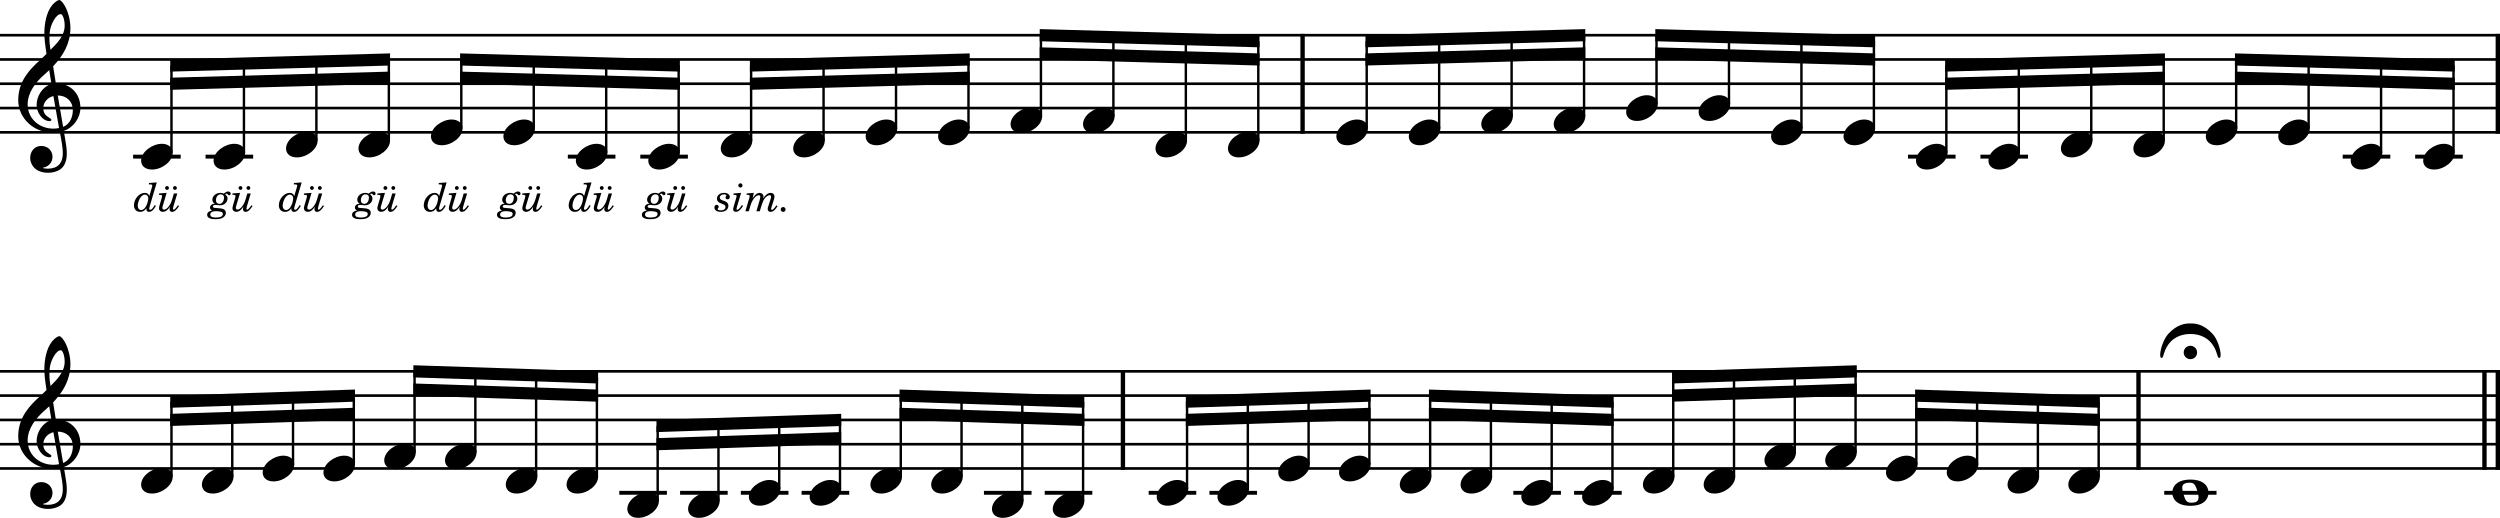 <?xml version="1.0" encoding="UTF-8"?><svg id="Ebene_2" xmlns="http://www.w3.org/2000/svg" viewBox="0 0 2552.4 528.7"><g id="Ebene_1-2"><line y1="35.91" x2="2552.4" y2="35.91" fill="none" stroke="#000" stroke-linejoin="bevel" stroke-width="2.73"/><line y1="60.71" x2="2552.4" y2="60.71" fill="none" stroke="#000" stroke-linejoin="bevel" stroke-width="2.73"/><line y1="85.51" x2="2552.4" y2="85.51" fill="none" stroke="#000" stroke-linejoin="bevel" stroke-width="2.73"/><line y1="110.31" x2="2552.4" y2="110.31" fill="none" stroke="#000" stroke-linejoin="bevel" stroke-width="2.73"/><line y1="135.11" x2="2552.4" y2="135.11" fill="none" stroke="#000" stroke-linejoin="bevel" stroke-width="2.73"/><line y1="379.11" x2="2552.4" y2="379.11" fill="none" stroke="#000" stroke-linejoin="bevel" stroke-width="2.73"/><line y1="403.91" x2="2552.4" y2="403.91" fill="none" stroke="#000" stroke-linejoin="bevel" stroke-width="2.73"/><line y1="428.71" x2="2552.4" y2="428.71" fill="none" stroke="#000" stroke-linejoin="bevel" stroke-width="2.73"/><line y1="453.51" x2="2552.4" y2="453.51" fill="none" stroke="#000" stroke-linejoin="bevel" stroke-width="2.73"/><line y1="478.31" x2="2552.4" y2="478.31" fill="none" stroke="#000" stroke-linejoin="bevel" stroke-width="2.73"/><line x1="2536.53" y1="377.75" x2="2536.53" y2="479.67" fill="none" stroke="#000" stroke-linejoin="bevel" stroke-width="4.46"/><line x1="2550.17" y1="377.75" x2="2550.17" y2="479.67" fill="none" stroke="#000" stroke-linejoin="bevel" stroke-width="4.46"/><line x1="2550.17" y1="34.55" x2="2550.17" y2="136.47" fill="none" stroke="#000" stroke-linejoin="bevel" stroke-width="4.46"/><line x1="1329.89" y1="34.55" x2="1329.89" y2="136.47" fill="none" stroke="#000" stroke-linejoin="bevel" stroke-width="4.46"/><line x1="2183.32" y1="377.75" x2="2183.32" y2="479.67" fill="none" stroke="#000" stroke-linejoin="bevel" stroke-width="4.46"/><line x1="1146.46" y1="377.75" x2="1146.46" y2="479.67" fill="none" stroke="#000" stroke-linejoin="bevel" stroke-width="4.46"/><line x1="653.71" y1="159.91" x2="702.31" y2="159.91" fill="none" stroke="#000" stroke-linejoin="bevel" stroke-width="3.97"/><line x1="694.33" y1="503.11" x2="742.93" y2="503.11" fill="none" stroke="#000" stroke-linejoin="bevel" stroke-width="3.97"/><line x1="632.28" y1="503.11" x2="680.88" y2="503.11" fill="none" stroke="#000" stroke-linejoin="bevel" stroke-width="3.97"/><line x1="1172.75" y1="503.11" x2="1221.35" y2="503.11" fill="none" stroke="#000" stroke-linejoin="bevel" stroke-width="3.97"/><line x1="1234.8" y1="503.11" x2="1283.4" y2="503.11" fill="none" stroke="#000" stroke-linejoin="bevel" stroke-width="3.97"/><line x1="2209.61" y1="503.11" x2="2262.98" y2="503.11" fill="none" stroke="#000" stroke-linejoin="bevel" stroke-width="3.97"/><line x1="1545.04" y1="503.11" x2="1593.64" y2="503.11" fill="none" stroke="#000" stroke-linejoin="bevel" stroke-width="3.97"/><line x1="1607.09" y1="503.11" x2="1655.69" y2="503.11" fill="none" stroke="#000" stroke-linejoin="bevel" stroke-width="3.97"/><line x1="2465.78" y1="159.91" x2="2514.38" y2="159.91" fill="none" stroke="#000" stroke-linejoin="bevel" stroke-width="3.97"/><line x1="2021.94" y1="159.91" x2="2070.54" y2="159.91" fill="none" stroke="#000" stroke-linejoin="bevel" stroke-width="3.97"/><line x1="579.74" y1="159.91" x2="628.34" y2="159.91" fill="none" stroke="#000" stroke-linejoin="bevel" stroke-width="3.97"/><line x1="209.87" y1="159.91" x2="258.47" y2="159.91" fill="none" stroke="#000" stroke-linejoin="bevel" stroke-width="3.97"/><line x1="2391.8" y1="159.91" x2="2440.4" y2="159.91" fill="none" stroke="#000" stroke-linejoin="bevel" stroke-width="3.97"/><line x1="756.38" y1="503.11" x2="804.98" y2="503.11" fill="none" stroke="#000" stroke-linejoin="bevel" stroke-width="3.97"/><line x1="818.42" y1="503.11" x2="867.02" y2="503.11" fill="none" stroke="#000" stroke-linejoin="bevel" stroke-width="3.97"/><line x1="135.9" y1="159.91" x2="184.5" y2="159.91" fill="none" stroke="#000" stroke-linejoin="bevel" stroke-width="3.97"/><line x1="1004.57" y1="503.11" x2="1053.17" y2="503.11" fill="none" stroke="#000" stroke-linejoin="bevel" stroke-width="3.97"/><line x1="1066.62" y1="503.11" x2="1115.22" y2="503.11" fill="none" stroke="#000" stroke-linejoin="bevel" stroke-width="3.97"/><line x1="1947.96" y1="159.91" x2="1996.56" y2="159.91" fill="none" stroke="#000" stroke-linejoin="bevel" stroke-width="3.97"/><line x1="1136.73" y1="118.74" x2="1136.73" y2="37.99" fill="none" stroke="#000" stroke-linejoin="bevel" stroke-width="2.48"/><line x1="1210.7" y1="143.54" x2="1210.7" y2="40.03" fill="none" stroke="#000" stroke-linejoin="bevel" stroke-width="2.48"/><line x1="1284.67" y1="143.54" x2="1284.67" y2="42.08" fill="none" stroke="#000" stroke-linejoin="bevel" stroke-width="2.48"/><line x1="1395.35" y1="131.14" x2="1395.35" y2="42.08" fill="none" stroke="#000" stroke-linejoin="bevel" stroke-width="2.48"/><line x1="1469.32" y1="131.14" x2="1469.32" y2="40.03" fill="none" stroke="#000" stroke-linejoin="bevel" stroke-width="2.48"/><line x1="1543.3" y1="118.74" x2="1543.3" y2="37.99" fill="none" stroke="#000" stroke-linejoin="bevel" stroke-width="2.48"/><line x1="1617.27" y1="118.74" x2="1617.27" y2="35.95" fill="none" stroke="#000" stroke-linejoin="bevel" stroke-width="2.48"/><line x1="1691.24" y1="106.34" x2="1691.24" y2="35.95" fill="none" stroke="#000" stroke-linejoin="bevel" stroke-width="2.48"/><line x1="1765.22" y1="106.34" x2="1765.22" y2="37.99" fill="none" stroke="#000" stroke-linejoin="bevel" stroke-width="2.48"/><line x1="1839.19" y1="131.14" x2="1839.19" y2="40.03" fill="none" stroke="#000" stroke-linejoin="bevel" stroke-width="2.48"/><line x1="1913.17" y1="131.14" x2="1913.17" y2="42.08" fill="none" stroke="#000" stroke-linejoin="bevel" stroke-width="2.48"/><line x1="1987.14" y1="155.94" x2="1987.14" y2="66.87" fill="none" stroke="#000" stroke-linejoin="bevel" stroke-width="2.48"/><line x1="2061.11" y1="155.94" x2="2061.11" y2="64.83" fill="none" stroke="#000" stroke-linejoin="bevel" stroke-width="2.48"/><line x1="2135.09" y1="143.54" x2="2135.09" y2="62.79" fill="none" stroke="#000" stroke-linejoin="bevel" stroke-width="2.48"/><line x1="2209.06" y1="143.54" x2="2209.06" y2="60.74" fill="none" stroke="#000" stroke-linejoin="bevel" stroke-width="2.48"/><line x1="2283.03" y1="131.14" x2="2283.03" y2="60.74" fill="none" stroke="#000" stroke-linejoin="bevel" stroke-width="2.48"/><line x1="2357.01" y1="131.14" x2="2357.01" y2="62.79" fill="none" stroke="#000" stroke-linejoin="bevel" stroke-width="2.48"/><line x1="2430.98" y1="155.94" x2="2430.98" y2="64.83" fill="none" stroke="#000" stroke-linejoin="bevel" stroke-width="2.48"/><line x1="2504.95" y1="155.94" x2="2504.95" y2="66.87" fill="none" stroke="#000" stroke-linejoin="bevel" stroke-width="2.48"/><line x1="175.07" y1="486.74" x2="175.07" y2="410.07" fill="none" stroke="#000" stroke-linejoin="bevel" stroke-width="2.48"/><line x1="237.12" y1="486.74" x2="237.12" y2="408.03" fill="none" stroke="#000" stroke-linejoin="bevel" stroke-width="2.48"/><line x1="299.17" y1="474.34" x2="299.17" y2="405.99" fill="none" stroke="#000" stroke-linejoin="bevel" stroke-width="2.48"/><line x1="361.22" y1="474.34" x2="361.22" y2="403.95" fill="none" stroke="#000" stroke-linejoin="bevel" stroke-width="2.48"/><line x1="423.26" y1="461.94" x2="423.26" y2="379.15" fill="none" stroke="#000" stroke-linejoin="bevel" stroke-width="2.48"/><line x1="485.31" y1="461.94" x2="485.31" y2="381.19" fill="none" stroke="#000" stroke-linejoin="bevel" stroke-width="2.48"/><line x1="547.36" y1="486.74" x2="547.36" y2="383.23" fill="none" stroke="#000" stroke-linejoin="bevel" stroke-width="2.48"/><line x1="609.41" y1="486.74" x2="609.41" y2="385.27" fill="none" stroke="#000" stroke-linejoin="bevel" stroke-width="2.48"/><line x1="671.46" y1="511.54" x2="671.46" y2="434.87" fill="none" stroke="#000" stroke-linejoin="bevel" stroke-width="2.48"/><line x1="733.51" y1="511.54" x2="733.51" y2="432.83" fill="none" stroke="#000" stroke-linejoin="bevel" stroke-width="2.48"/><line x1="795.55" y1="499.14" x2="795.55" y2="430.79" fill="none" stroke="#000" stroke-linejoin="bevel" stroke-width="2.48"/><line x1="857.6" y1="499.14" x2="857.6" y2="428.75" fill="none" stroke="#000" stroke-linejoin="bevel" stroke-width="2.48"/><line x1="919.65" y1="486.74" x2="919.65" y2="403.95" fill="none" stroke="#000" stroke-linejoin="bevel" stroke-width="2.48"/><line x1="981.7" y1="486.74" x2="981.7" y2="405.99" fill="none" stroke="#000" stroke-linejoin="bevel" stroke-width="2.48"/><line x1="1043.74" y1="511.54" x2="1043.74" y2="408.03" fill="none" stroke="#000" stroke-linejoin="bevel" stroke-width="2.48"/><line x1="1105.79" y1="511.54" x2="1105.79" y2="410.07" fill="none" stroke="#000" stroke-linejoin="bevel" stroke-width="2.48"/><line x1="1211.93" y1="499.14" x2="1211.93" y2="410.07" fill="none" stroke="#000" stroke-linejoin="bevel" stroke-width="2.48"/><line x1="175.07" y1="155.94" x2="175.07" y2="66.87" fill="none" stroke="#000" stroke-linejoin="bevel" stroke-width="2.48"/><line x1="1273.98" y1="499.14" x2="1273.98" y2="408.03" fill="none" stroke="#000" stroke-linejoin="bevel" stroke-width="2.48"/><line x1="1336.02" y1="474.34" x2="1336.02" y2="405.99" fill="none" stroke="#000" stroke-linejoin="bevel" stroke-width="2.48"/><line x1="1398.07" y1="474.34" x2="1398.07" y2="403.95" fill="none" stroke="#000" stroke-linejoin="bevel" stroke-width="2.48"/><line x1="1460.12" y1="486.74" x2="1460.12" y2="403.95" fill="none" stroke="#000" stroke-linejoin="bevel" stroke-width="2.48"/><line x1="1522.17" y1="486.74" x2="1522.17" y2="405.99" fill="none" stroke="#000" stroke-linejoin="bevel" stroke-width="2.48"/><line x1="1584.22" y1="499.14" x2="1584.22" y2="408.03" fill="none" stroke="#000" stroke-linejoin="bevel" stroke-width="2.48"/><line x1="249.05" y1="155.94" x2="249.05" y2="64.83" fill="none" stroke="#000" stroke-linejoin="bevel" stroke-width="2.48"/><line x1="1646.26" y1="499.14" x2="1646.26" y2="410.07" fill="none" stroke="#000" stroke-linejoin="bevel" stroke-width="2.48"/><line x1="1708.31" y1="486.74" x2="1708.31" y2="385.27" fill="none" stroke="#000" stroke-linejoin="bevel" stroke-width="2.48"/><line x1="1770.36" y1="486.74" x2="1770.36" y2="383.23" fill="none" stroke="#000" stroke-linejoin="bevel" stroke-width="2.48"/><line x1="1832.41" y1="461.94" x2="1832.41" y2="381.19" fill="none" stroke="#000" stroke-linejoin="bevel" stroke-width="2.48"/><line x1="1894.46" y1="461.94" x2="1894.46" y2="379.15" fill="none" stroke="#000" stroke-linejoin="bevel" stroke-width="2.48"/><line x1="1956.5" y1="474.34" x2="1956.5" y2="403.95" fill="none" stroke="#000" stroke-linejoin="bevel" stroke-width="2.48"/><line x1="323.02" y1="143.54" x2="323.02" y2="62.79" fill="none" stroke="#000" stroke-linejoin="bevel" stroke-width="2.48"/><line x1="2018.55" y1="474.34" x2="2018.55" y2="405.99" fill="none" stroke="#000" stroke-linejoin="bevel" stroke-width="2.48"/><line x1="2080.6" y1="486.74" x2="2080.6" y2="408.03" fill="none" stroke="#000" stroke-linejoin="bevel" stroke-width="2.48"/><line x1="396.99" y1="143.54" x2="396.99" y2="60.74" fill="none" stroke="#000" stroke-linejoin="bevel" stroke-width="2.48"/><line x1="2142.65" y1="486.74" x2="2142.65" y2="410.07" fill="none" stroke="#000" stroke-linejoin="bevel" stroke-width="2.48"/><line x1="470.97" y1="131.14" x2="470.97" y2="60.74" fill="none" stroke="#000" stroke-linejoin="bevel" stroke-width="2.48"/><line x1="544.94" y1="131.14" x2="544.94" y2="62.79" fill="none" stroke="#000" stroke-linejoin="bevel" stroke-width="2.48"/><line x1="618.91" y1="155.94" x2="618.91" y2="64.83" fill="none" stroke="#000" stroke-linejoin="bevel" stroke-width="2.48"/><line x1="692.89" y1="155.94" x2="692.89" y2="66.87" fill="none" stroke="#000" stroke-linejoin="bevel" stroke-width="2.48"/><line x1="766.86" y1="143.54" x2="766.86" y2="66.87" fill="none" stroke="#000" stroke-linejoin="bevel" stroke-width="2.48"/><line x1="840.83" y1="143.54" x2="840.83" y2="64.83" fill="none" stroke="#000" stroke-linejoin="bevel" stroke-width="2.48"/><line x1="914.81" y1="131.14" x2="914.81" y2="62.79" fill="none" stroke="#000" stroke-linejoin="bevel" stroke-width="2.48"/><line x1="988.78" y1="131.14" x2="988.78" y2="60.74" fill="none" stroke="#000" stroke-linejoin="bevel" stroke-width="2.48"/><line x1="1062.75" y1="118.74" x2="1062.75" y2="35.95" fill="none" stroke="#000" stroke-linejoin="bevel" stroke-width="2.48"/><path d="M1586.28,126.88c0,4.26,3.07,9.02,11.11,9.02,10.31,0,21.13-8.43,21.13-17.16,0-5.86-4.96-9.13-11.11-9.13-9.63,0-21.13,8.14-21.13,17.27"/><path d="M144.08,164.08c0,4.26,3.07,9.02,11.11,9.02,10.31,0,21.13-8.43,21.13-17.16,0-5.86-4.96-9.13-11.11-9.13-9.63,0-21.13,8.14-21.13,17.27"/><path d="M218.05,164.08c0,4.26,3.07,9.02,11.11,9.02,10.31,0,21.13-8.43,21.13-17.16,0-5.86-4.96-9.13-11.11-9.13-9.63,0-21.13,8.14-21.13,17.27"/><path d="M292.03,151.68c0,4.26,3.07,9.02,11.11,9.02,10.31,0,21.13-8.43,21.13-17.16,0-5.86-4.96-9.13-11.11-9.13-9.63,0-21.13,8.14-21.13,17.27"/><path d="M366,151.68c0,4.26,3.07,9.02,11.11,9.02,10.31,0,21.13-8.43,21.13-17.16,0-5.86-4.96-9.13-11.11-9.13-9.63,0-21.13,8.14-21.13,17.27"/><path d="M439.97,139.28c0,4.26,3.07,9.02,11.11,9.02,10.31,0,21.13-8.43,21.13-17.16,0-5.86-4.96-9.13-11.11-9.13-9.63,0-21.13,8.14-21.13,17.27"/><path d="M513.95,139.28c0,4.26,3.07,9.02,11.11,9.02,10.31,0,21.13-8.43,21.13-17.16,0-5.86-4.96-9.13-11.11-9.13-9.63,0-21.13,8.14-21.13,17.27"/><path d="M587.92,164.08c0,4.26,3.07,9.02,11.11,9.02,10.31,0,21.13-8.43,21.13-17.16,0-5.86-4.96-9.13-11.11-9.13-9.63,0-21.13,8.14-21.13,17.27"/><path d="M661.89,164.08c0,4.26,3.07,9.02,11.11,9.02,10.31,0,21.13-8.43,21.13-17.16,0-5.86-4.96-9.13-11.11-9.13-9.63,0-21.13,8.14-21.13,17.27"/><path d="M735.87,151.68c0,4.26,3.07,9.02,11.11,9.02,10.31,0,21.13-8.43,21.13-17.16,0-5.86-4.96-9.13-11.11-9.13-9.63,0-21.13,8.14-21.13,17.27"/><path d="M809.84,151.68c0,4.26,3.07,9.02,11.11,9.02,10.31,0,21.13-8.43,21.13-17.16,0-5.86-4.96-9.13-11.11-9.13-9.63,0-21.13,8.14-21.13,17.27"/><path d="M883.81,139.28c0,4.26,3.07,9.02,11.11,9.02,10.31,0,21.13-8.43,21.13-17.16,0-5.86-4.96-9.13-11.11-9.13-9.63,0-21.13,8.14-21.13,17.27"/><path d="M957.79,139.28c0,4.26,3.07,9.02,11.11,9.02,10.31,0,21.13-8.43,21.13-17.16,0-5.86-4.96-9.13-11.11-9.13-9.63,0-21.13,8.14-21.13,17.27"/><path d="M1031.76,126.88c0,4.26,3.07,9.02,11.11,9.02,10.31,0,21.13-8.43,21.13-17.16,0-5.86-4.96-9.13-11.11-9.13-9.63,0-21.13,8.14-21.13,17.27"/><path d="M1105.73,126.88c0,4.26,3.07,9.02,11.11,9.02,10.31,0,21.13-8.43,21.13-17.16,0-5.86-4.96-9.13-11.11-9.13-9.63,0-21.13,8.14-21.13,17.27"/><path d="M1179.71,151.68c0,4.26,3.07,9.02,11.11,9.02,10.31,0,21.13-8.43,21.13-17.16,0-5.86-4.96-9.13-11.11-9.13-9.63,0-21.13,8.14-21.13,17.27"/><path d="M1253.68,151.68c0,4.26,3.07,9.02,11.11,9.02,10.31,0,21.13-8.43,21.13-17.16,0-5.86-4.96-9.13-11.11-9.13-9.63,0-21.13,8.14-21.13,17.27"/><path d="M1364.36,139.28c0,4.26,3.07,9.02,11.11,9.02,10.31,0,21.13-8.43,21.13-17.16,0-5.86-4.96-9.13-11.11-9.13-9.63,0-21.13,8.14-21.13,17.27"/><path d="M1438.33,139.28c0,4.26,3.07,9.02,11.11,9.02,10.31,0,21.13-8.43,21.13-17.16,0-5.86-4.96-9.13-11.11-9.13-9.63,0-21.13,8.14-21.13,17.27"/><path d="M1512.31,126.88c0,4.26,3.07,9.02,11.11,9.02,10.31,0,21.13-8.43,21.13-17.16,0-5.86-4.96-9.13-11.11-9.13-9.63,0-21.13,8.14-21.13,17.27"/><path d="M1660.25,114.48c0,4.26,3.07,9.02,11.11,9.02,10.31,0,21.13-8.43,21.13-17.16,0-5.86-4.96-9.13-11.11-9.13-9.63,0-21.13,8.14-21.13,17.27"/><path d="M1734.23,114.48c0,4.26,3.07,9.02,11.11,9.02,10.31,0,21.13-8.43,21.13-17.16,0-5.86-4.96-9.13-11.11-9.13-9.63,0-21.13,8.14-21.13,17.27"/><path d="M1808.2,139.28c0,4.26,3.07,9.02,11.11,9.02,10.31,0,21.13-8.43,21.13-17.16,0-5.86-4.96-9.13-11.11-9.13-9.63,0-21.13,8.14-21.13,17.27"/><path d="M1882.17,139.28c0,4.26,3.07,9.02,11.11,9.02,10.31,0,21.13-8.43,21.13-17.16,0-5.86-4.96-9.13-11.11-9.13-9.63,0-21.13,8.14-21.13,17.27"/><path d="M1956.15,164.08c0,4.26,3.07,9.02,11.11,9.02,10.31,0,21.13-8.43,21.13-17.16,0-5.86-4.96-9.13-11.11-9.13-9.63,0-21.13,8.14-21.13,17.27"/><path d="M2030.12,164.08c0,4.26,3.07,9.02,11.11,9.02,10.31,0,21.13-8.43,21.13-17.16,0-5.86-4.96-9.13-11.11-9.13-9.63,0-21.13,8.14-21.13,17.27"/><path d="M2104.09,151.68c0,4.26,3.07,9.02,11.11,9.02,10.31,0,21.13-8.43,21.13-17.16,0-5.86-4.96-9.13-11.11-9.13-9.63,0-21.13,8.14-21.13,17.27"/><path d="M2178.07,151.68c0,4.26,3.07,9.02,11.11,9.02,10.31,0,21.13-8.43,21.13-17.16,0-5.86-4.96-9.13-11.11-9.13-9.63,0-21.13,8.14-21.13,17.27"/><path d="M2252.04,139.28c0,4.26,3.07,9.02,11.11,9.02,10.31,0,21.13-8.43,21.13-17.16,0-5.86-4.96-9.13-11.11-9.13-9.63,0-21.13,8.14-21.13,17.27"/><path d="M2326.01,139.28c0,4.26,3.07,9.02,11.11,9.02,10.31,0,21.13-8.43,21.13-17.16,0-5.86-4.96-9.13-11.11-9.13-9.63,0-21.13,8.14-21.13,17.27"/><path d="M2399.99,164.08c0,4.26,3.07,9.02,11.11,9.02,10.31,0,21.13-8.43,21.13-17.16,0-5.86-4.96-9.13-11.11-9.13-9.63,0-21.13,8.14-21.13,17.27"/><path d="M2473.96,164.08c0,4.26,3.07,9.02,11.11,9.02,10.31,0,21.13-8.43,21.13-17.16,0-5.86-4.96-9.13-11.11-9.13-9.63,0-21.13,8.14-21.13,17.27"/><path d="M144.08,494.88c0,4.26,3.07,9.02,11.11,9.02,10.31,0,21.13-8.43,21.13-17.16,0-5.86-4.96-9.13-11.11-9.13-9.63,0-21.13,8.14-21.13,17.27"/><path d="M206.13,494.88c0,4.26,3.07,9.02,11.11,9.02,10.31,0,21.13-8.43,21.13-17.16,0-5.86-4.96-9.13-11.11-9.13-9.63,0-21.13,8.14-21.13,17.27"/><path d="M268.18,482.48c0,4.26,3.07,9.02,11.11,9.02,10.31,0,21.13-8.43,21.13-17.16,0-5.86-4.96-9.13-11.11-9.13-9.63,0-21.13,8.14-21.13,17.27"/><path d="M330.22,482.48c0,4.26,3.07,9.02,11.11,9.02,10.31,0,21.13-8.43,21.13-17.16,0-5.86-4.96-9.13-11.11-9.13-9.63,0-21.13,8.14-21.13,17.27"/><path d="M392.27,470.08c0,4.26,3.07,9.02,11.11,9.02,10.31,0,21.13-8.43,21.13-17.16,0-5.86-4.96-9.13-11.11-9.13-9.63,0-21.13,8.14-21.13,17.27"/><path d="M454.32,470.08c0,4.26,3.07,9.02,11.11,9.02,10.31,0,21.13-8.43,21.13-17.16,0-5.86-4.96-9.13-11.11-9.13-9.63,0-21.13,8.14-21.13,17.27"/><path d="M516.37,494.88c0,4.26,3.07,9.02,11.11,9.02,10.31,0,21.13-8.43,21.13-17.16,0-5.86-4.96-9.13-11.11-9.13-9.63,0-21.13,8.14-21.13,17.27"/><path d="M578.42,494.88c0,4.26,3.07,9.02,11.11,9.02,10.31,0,21.13-8.43,21.13-17.16,0-5.86-4.96-9.13-11.11-9.13-9.63,0-21.13,8.14-21.13,17.27"/><path d="M640.46,519.68c0,4.26,3.07,9.02,11.11,9.02,10.31,0,21.13-8.43,21.13-17.16,0-5.86-4.96-9.13-11.11-9.13-9.63,0-21.13,8.14-21.13,17.27"/><path d="M702.51,519.68c0,4.26,3.07,9.02,11.11,9.02,10.31,0,21.13-8.43,21.13-17.16,0-5.86-4.96-9.13-11.11-9.13-9.63,0-21.13,8.14-21.13,17.27"/><path d="M764.56,507.28c0,4.26,3.07,9.02,11.11,9.02,10.31,0,21.13-8.43,21.13-17.16,0-5.86-4.96-9.13-11.11-9.13-9.63,0-21.13,8.14-21.13,17.27"/><path d="M826.61,507.28c0,4.26,3.07,9.02,11.11,9.02,10.31,0,21.13-8.43,21.13-17.16,0-5.86-4.96-9.13-11.11-9.13-9.63,0-21.13,8.14-21.13,17.27"/><path d="M888.66,494.88c0,4.26,3.07,9.02,11.11,9.02,10.31,0,21.13-8.43,21.13-17.16,0-5.86-4.96-9.13-11.11-9.13-9.63,0-21.13,8.14-21.13,17.27"/><path d="M950.7,494.88c0,4.26,3.07,9.02,11.11,9.02,10.31,0,21.13-8.43,21.13-17.16,0-5.86-4.96-9.13-11.11-9.13-9.63,0-21.13,8.14-21.13,17.27"/><path d="M1012.75,519.68c0,4.26,3.07,9.02,11.11,9.02,10.31,0,21.13-8.43,21.13-17.16,0-5.86-4.96-9.13-11.11-9.13-9.63,0-21.13,8.14-21.13,17.27"/><path d="M1074.8,519.68c0,4.26,3.07,9.02,11.11,9.02,10.31,0,21.13-8.43,21.13-17.16,0-5.86-4.96-9.13-11.11-9.13-9.63,0-21.13,8.14-21.13,17.27"/><path d="M1180.94,507.28c0,4.26,3.07,9.02,11.11,9.02,10.31,0,21.13-8.43,21.13-17.16,0-5.86-4.96-9.13-11.11-9.13-9.63,0-21.13,8.14-21.13,17.27"/><path d="M1242.98,507.28c0,4.26,3.07,9.02,11.11,9.02,10.31,0,21.13-8.43,21.13-17.16,0-5.86-4.96-9.13-11.11-9.13-9.63,0-21.13,8.14-21.13,17.27"/><path d="M1305.03,482.48c0,4.26,3.07,9.02,11.11,9.02,10.31,0,21.13-8.43,21.13-17.16,0-5.86-4.96-9.13-11.11-9.13-9.63,0-21.13,8.14-21.13,17.27"/><path d="M1367.08,482.48c0,4.26,3.07,9.02,11.11,9.02,10.31,0,21.13-8.43,21.13-17.16,0-5.86-4.96-9.13-11.11-9.13-9.63,0-21.13,8.14-21.13,17.27"/><path d="M1429.13,494.88c0,4.26,3.07,9.02,11.11,9.02,10.31,0,21.13-8.43,21.13-17.16,0-5.86-4.96-9.13-11.11-9.13-9.63,0-21.13,8.14-21.13,17.27"/><path d="M1491.18,494.88c0,4.26,3.07,9.02,11.11,9.02,10.31,0,21.13-8.43,21.13-17.16,0-5.86-4.96-9.13-11.11-9.13-9.63,0-21.13,8.14-21.13,17.27"/><path d="M1553.22,507.28c0,4.26,3.07,9.02,11.11,9.02,10.31,0,21.13-8.43,21.13-17.16,0-5.86-4.96-9.13-11.11-9.13-9.63,0-21.13,8.14-21.13,17.27"/><path d="M1615.27,507.28c0,4.26,3.07,9.02,11.11,9.02,10.31,0,21.13-8.43,21.13-17.16,0-5.86-4.96-9.13-11.11-9.13-9.63,0-21.13,8.14-21.13,17.27"/><path d="M1677.32,494.88c0,4.26,3.07,9.02,11.11,9.02,10.31,0,21.13-8.43,21.13-17.16,0-5.86-4.96-9.13-11.11-9.13-9.63,0-21.13,8.14-21.13,17.27"/><path d="M1739.37,494.88c0,4.26,3.07,9.02,11.11,9.02,10.31,0,21.13-8.43,21.13-17.16,0-5.86-4.96-9.13-11.11-9.13-9.63,0-21.13,8.14-21.13,17.27"/><path d="M1801.42,470.08c0,4.26,3.07,9.02,11.11,9.02,10.31,0,21.13-8.43,21.13-17.16,0-5.86-4.96-9.13-11.11-9.13-9.63,0-21.13,8.14-21.13,17.27"/><path d="M1863.46,470.08c0,4.26,3.07,9.02,11.11,9.02,10.31,0,21.13-8.43,21.13-17.16,0-5.86-4.96-9.13-11.11-9.13-9.63,0-21.13,8.14-21.13,17.27"/><path d="M1925.51,482.48c0,4.26,3.07,9.02,11.11,9.02,10.31,0,21.13-8.43,21.13-17.16,0-5.86-4.96-9.13-11.11-9.13-9.63,0-21.13,8.14-21.13,17.27"/><path d="M1987.56,482.48c0,4.26,3.07,9.02,11.11,9.02,10.31,0,21.13-8.43,21.13-17.16,0-5.86-4.96-9.13-11.11-9.13-9.63,0-21.13,8.14-21.13,17.27"/><path d="M2049.61,494.88c0,4.26,3.07,9.02,11.11,9.02,10.31,0,21.13-8.43,21.13-17.16,0-5.86-4.96-9.13-11.11-9.13-9.63,0-21.13,8.14-21.13,17.27"/><path d="M2111.66,494.88c0,4.26,3.07,9.02,11.11,9.02,10.31,0,21.13-8.43,21.13-17.16,0-5.86-4.96-9.13-11.11-9.13-9.63,0-21.13,8.14-21.13,17.27"/><path d="M2236.35,489.63c-13.69,0-18.55,6.94-18.55,13.39s4.87,13.39,18.55,13.39,18.45-6.94,18.45-13.39-4.76-13.39-18.45-13.39m.79,23.61c-2.77,0-4.67-.79-5.95-3.27s-3.07-8.93-3.18-11.52c-.2-2.68,.79-4.26,3.18-5.05,1.19-.4,2.77-.6,4.37-.6,2.67,0,4.46,.6,5.84,3.29,1.39,2.57,3.29,9.02,3.29,11.5,0,4.87-3.58,5.66-7.55,5.66"/><path d="M30.8,161.2c0,6.56,4.96,15.19,18.35,15.19,4.67,0,8.74-1.19,12.31-3.38,5.36-3.77,6.74-10.32,6.74-16.57,0-3.86-.59-8.32-1.58-13.98-.29-1.98-.9-4.96-1.49-8.84,9.72-3.18,16.96-13.3,16.96-23.51,0-14.97-10.62-25.09-25.09-25.09-.99-5.95-1.98-11.81-2.77-17.36,10.42-11.02,17.65-23.42,17.65-39.18,0-9.04-2.77-16.37-4.37-19.95-2.37-5.05-5.25-8.53-7.04-8.53-.7,0-3.77,1.19-7.04,5.05-6.36,7.55-8.14,20.24-8.14,28.57,0,5.36,.5,10.23,2.19,21.34-.11,.09-5.27,5.35-7.35,7.04-9.04,8.34-21.53,20.43-21.53,40.28,0,18.54,16.17,33.12,34.63,33.12,2.87,0,5.55-.29,7.83-.7,1.89,9.53,3.08,16.48,3.08,21.73,0,10.32-5.36,15.78-15.38,15.78-2.39,0-4.46-.5-4.67-.5-.09-.11-.29-.2-.29-.29,0-.2,.2-.31,.5-.31,4.67-.79,9.32-4.76,9.32-11.1,0-5.36-4.06-11.02-11.5-11.02-6.94,0-11.31,5.66-11.31,12.2M51.54,28.77c.9-3.97,5.46-14.38,10.62-14.38,1.49,0,3.86,4.76,3.86,11.7,0,10.32-7.63,18.06-14.48,24.8-.59-3.97-1.08-7.83-1.08-12,0-3.67,.29-7.05,1.08-10.12m8.73,101.97c-1.98,.4-3.86,.6-5.75,.6-14.18,0-26.29-9.92-26.29-24.91,0-12.09,8.53-22.91,17.27-30.46,1.67-1.49,3.27-2.87,4.76-4.36,.88,5.35,1.58,10.01,2.28,14.09-9.04,2.68-15.17,12.2-15.17,21.53,0,6.94,5.46,16.46,13.39,16.46,.79,0,1.69-.4,1.69-1.29s-.99-1.39-2.19-2.19c-3.88-2.39-6.06-4.96-6.06-9.83,0-6.05,4.57-10.91,10.32-12.29l5.75,32.63m14.09-18.35c0,7.05-2.88,14.29-9.92,17.17-2.08-11.9-4.76-27.68-5.46-32.05,8.93,0,15.38,6.06,15.38,14.88"/><path d="M30.8,504.4c0,6.56,4.96,15.19,18.35,15.19,4.67,0,8.74-1.19,12.31-3.38,5.36-3.77,6.74-10.32,6.74-16.57,0-3.86-.59-8.32-1.58-13.98-.29-1.98-.9-4.96-1.49-8.84,9.72-3.18,16.96-13.3,16.96-23.51,0-14.97-10.62-25.09-25.09-25.09-.99-5.95-1.98-11.81-2.77-17.36,10.42-11.02,17.65-23.42,17.65-39.18,0-9.04-2.77-16.37-4.37-19.95-2.37-5.05-5.25-8.53-7.04-8.53-.7,0-3.77,1.19-7.04,5.05-6.36,7.55-8.14,20.24-8.14,28.57,0,5.36,.5,10.23,2.19,21.34-.11,.09-5.27,5.35-7.35,7.04-9.04,8.34-21.53,20.43-21.53,40.28,0,18.54,16.17,33.12,34.63,33.12,2.87,0,5.55-.29,7.83-.7,1.89,9.53,3.08,16.48,3.08,21.73,0,10.32-5.36,15.78-15.38,15.78-2.39,0-4.46-.5-4.67-.5-.09-.11-.29-.2-.29-.29,0-.2,.2-.31,.5-.31,4.67-.79,9.32-4.76,9.32-11.1,0-5.36-4.06-11.02-11.5-11.02-6.94,0-11.31,5.66-11.31,12.2m20.74-132.43c.9-3.97,5.46-14.38,10.62-14.38,1.49,0,3.86,4.76,3.86,11.7,0,10.32-7.63,18.06-14.48,24.8-.59-3.97-1.08-7.83-1.08-12,0-3.67,.29-7.05,1.08-10.12m8.73,101.97c-1.98,.4-3.86,.6-5.75,.6-14.18,0-26.29-9.92-26.29-24.91,0-12.09,8.53-22.91,17.27-30.46,1.67-1.49,3.27-2.87,4.76-4.36,.88,5.35,1.58,10.01,2.28,14.09-9.04,2.68-15.17,12.2-15.17,21.53,0,6.94,5.46,16.46,13.39,16.46,.79,0,1.69-.4,1.69-1.29s-.99-1.39-2.19-2.19c-3.88-2.39-6.06-4.96-6.06-9.83,0-6.05,4.57-10.91,10.32-12.29l5.75,32.63m14.09-18.35c0,7.05-2.88,14.29-9.92,17.17-2.08-11.9-4.76-27.68-5.46-32.05,8.93,0,15.38,6.06,15.38,14.88"/><path d="M2259.02,340.92c-9.32-10.12-17.56-10.71-22.71-10.71s-13.3,.59-22.63,10.71c-4.85,5.36-8.23,15.97-8.23,21.33,0,1.89,.4,3.18,1.4,3.18,2.77,0,1.38-8.54,9.72-16.97,7.33-7.33,17.16-7.44,19.55-7.44h.39c2.39,0,12.21,.11,19.55,7.44,8.34,8.43,6.94,16.97,9.72,16.97,.99,0,1.39-1.19,1.39-3.18,0-5.36-3.27-16.07-8.14-21.33m-29.56,18.94c0,3.78,3.07,6.85,6.85,6.85s6.84-3.07,6.84-6.85-3.07-6.84-6.84-6.84-6.85,3.07-6.85,6.84"/><path d="M739.19,196.9c-4.2,0-7.25,2.57-7.25,6.04,0,1.73,1,3.17,2.77,4.09,.64,.31,1.44,.67,3.12,1.36,2.27,.91,2.83,1.47,2.83,2.87,0,2.16-1.8,3.52-4.56,3.52-2.03,0-3.47-.56-3.47-1.36,0-.2,.11-.44,.28-.59,.75-.8,.83-1,.83-1.72,0-1.13-.88-2-2.03-2-1.33,0-2.33,1.11-2.33,2.67,0,2.8,2.48,4.52,6.53,4.52,4.59,0,7.75-2.52,7.75-6.16,0-1.59-.72-2.95-2-3.83-.88-.61-1.28-.76-3.47-1.56-2.61-.92-3.28-1.56-3.28-3.13,0-1.84,1.75-3.2,4.08-3.2,1.56,0,2.59,.44,2.59,1.08,0,.17-.08,.36-.2,.56-.56,.8-.64,1-.64,1.61,0,1.08,.84,1.83,2.08,1.83,1.36,0,2.28-1,2.28-2.44,0-2.44-2.44-4.16-5.91-4.16m16.75-9.76c-1.2,0-2.16,.97-2.16,2.17s.95,2.16,2.12,2.16c1.23,0,2.19-.97,2.19-2.16s-.95-2.17-2.16-2.17m.72,9.76l-7.67,.6-.16,1.45h.95c1.64,0,2.28,.36,2.28,1.24,0,.39-.08,.84-.36,1.76l-2.33,7.8c-.75,2.55-.88,3.11-.88,4.03,0,1.41,1.2,2.48,2.72,2.48,3.44,0,5.8-3.56,7.48-6.15l-1.25-.69c-2.08,3.16-3.75,4.84-4.83,4.84-.41,0-.69-.36-.69-.84,0-.39,.16-1.12,.48-2.23l4.23-14.29m12.97,0l-7.28,.6-.12,1.45h.97c1.59,0,2.23,.36,2.23,1.27,0,.36-.12,.97-.33,1.73l-4.08,13.75h3.48l1.64-5.64c1.8-6.12,5.44-10.75,8.44-10.75,1.05,0,1.69,.55,1.69,1.55,0,.81-.33,2.48-.81,4l-3.19,10.84h3.47l1.72-5.8c1-3.32,2-5.56,3.28-7.28,1.44-2,3.48-3.31,5-3.31,1,0,1.56,.52,1.56,1.47,0,.56-.2,1.44-.56,2.56l-1.84,5.69c-1.08,3.11-1.11,3.36-1.11,4.47,0,1.69,1.23,2.8,3.11,2.8,1.33,0,2.6-.65,3.97-1.91,.85-.81,1.39-1.53,3.04-3.92l-1.24-.85c-2.08,3.13-3.56,4.64-4.59,4.64-.44,0-.85-.43-.85-1,0-.36,.12-.79,.49-1.96l2.51-7.75c.28-.88,.49-2.13,.49-3,0-2.13-1.56-3.65-3.72-3.65-2.84,0-5.41,1.85-7.72,5.65,.16-.77,.23-1.44,.23-1.93,0-2.12-1.69-3.72-3.88-3.72-2.53,0-4.36,1.41-7.17,5.41l1.17-5.41m29.95,14.44c-1.36,0-2.47,1.13-2.47,2.49s1.11,2.47,2.44,2.47c1.44,0,2.52-1.08,2.52-2.47s-1.13-2.49-2.49-2.49"/><path d="M673.74,198.42c.64-.56,1-.75,1.47-.75,.41,0,.74,.19,1.05,.64,.64,.88,.88,1.03,1.52,1.03,.92,0,1.61-.75,1.61-1.75,0-1.17-1.12-2.09-2.53-2.09s-2.47,.53-4.55,2.17c-1.25-.56-2.17-.77-3.45-.77-4.44,0-8.19,3.16-8.19,6.85,0,1.92,.75,3.23,2.47,4.15-1.83,.24-2.67,.52-3.59,1.32-.8,.64-1.31,1.72-1.31,2.68,0,1.36,.64,2.21,2.19,2.96-2.36,.53-5.11,1.53-5.11,4.44,0,4,5.28,4.48,8.2,4.48,3.95,0,6.23-.48,8.19-1.77,1.72-1.11,2.72-2.82,2.72-4.71,0-4.04-4.28-4.52-7.36-4.72-3.55-.19-3.83-.24-4.39-.36-1-.24-1.48-.72-1.48-1.39,0-.97,.95-1.61,2.41-1.61,.52,0,1.11,.04,1.64,.12,1.64,.24,1.88,.28,2.88,.28,2.23,0,4-.56,5.39-1.68,1.61-1.24,2.61-3.24,2.61-5.08s-.8-3.31-2.36-4.44m-4.61,0c2.09,0,3.41,1.25,3.41,3.2,0,2.88-1.31,6.52-4.72,6.52-2.16,0-3.52-1.36-3.52-3.59,0-3.6,1.95-6.13,4.83-6.13m-4.88,17.16c1.8,0,4.69,.4,5.59,.76,1,.44,1.48,1.13,1.48,2.13,0,2.36-2.51,3.64-7.11,3.64-3.89,0-5.69-.97-5.69-3.1s2.08-3.43,5.72-3.43m25.08-25.63c-1.08,0-1.95,.88-1.95,1.95s.88,1.96,1.95,1.96,1.97-.88,1.97-1.96-.89-1.95-1.97-1.95m8.08,0c-1.08,0-1.95,.88-1.95,1.95s.88,1.96,1.95,1.96,1.97-.88,1.97-1.96-.89-1.95-1.97-1.95m2.41,7.55h-3.49l-1.88,6.4c-1.64,5.57-5.33,10.11-8.16,10.11-.97,0-1.72-.75-1.72-1.71,0-.52,.11-1.16,.44-2.27l3.92-13.13-7.72,.6-.12,1.45h.95c1.64,0,2.25,.36,2.25,1.27,0,.4-.12,.97-.33,1.73l-1.59,5.39q-1.23,4-1.23,5.24c0,2.2,1.51,3.68,3.8,3.68,2.8,0,5.08-1.64,7.44-5.32-.41,1.4-.48,1.96-.48,2.71,0,1.57,1.08,2.65,2.56,2.65,2.44,0,4.39-1.65,7.24-6l-1.2-.72c-1.95,2.92-3.52,4.53-4.39,4.53-.36,0-.72-.46-.72-.97,0-.44,.16-1.2,.47-2.36l3.97-13.28"/><path d="M601.84,209.39c-2.33,3.75-3.33,4.8-4.64,4.8-.64,0-1-.41-1-1.13,0-.51,.2-1.44,.59-2.84l7.12-23.99-7.95,.6-.17,1.43h1.25c1.64,0,2.28,.36,2.28,1.24,0,.4-.12,.92-.36,1.76l-2.64,8.88c-.72-2.08-2.28-3.24-4.61-3.24-5.75,0-11.11,6.16-11.11,12.8,0,3.92,2.51,6.6,6.28,6.6,2.72,0,4.72-1.11,6.47-3.72-.03,.32-.03,.72-.03,.89,0,1.83,.95,2.83,2.72,2.83,2.52,0,4.72-1.96,7-6.19l-1.2-.72m-10-10.69c1.95,0,3.39,1.52,3.39,3.61,0,3.63-2.55,12.11-7.19,12.11-2.16,0-3.56-1.72-3.56-4.31,0-3.8,2.72-11.41,7.36-11.41m22.52-8.75c-1.08,0-1.95,.88-1.95,1.95s.88,1.96,1.95,1.96,1.97-.88,1.97-1.96-.89-1.95-1.97-1.95m8.08,0c-1.08,0-1.95,.88-1.95,1.95s.88,1.96,1.95,1.96,1.97-.88,1.97-1.96-.89-1.95-1.97-1.95m2.41,7.55h-3.48l-1.88,6.4c-1.64,5.57-5.33,10.11-8.16,10.11-.97,0-1.72-.75-1.72-1.71,0-.52,.11-1.16,.44-2.27l3.92-13.13-7.72,.6-.12,1.45h.95c1.64,0,2.25,.36,2.25,1.27,0,.4-.12,.97-.33,1.73l-1.59,5.39q-1.23,4-1.23,5.24c0,2.2,1.52,3.68,3.8,3.68,2.8,0,5.08-1.64,7.44-5.32-.41,1.4-.48,1.96-.48,2.71,0,1.57,1.08,2.65,2.56,2.65,2.44,0,4.39-1.65,7.23-6l-1.2-.72c-1.95,2.92-3.52,4.53-4.39,4.53-.36,0-.72-.46-.72-.97,0-.44,.16-1.2,.47-2.36l3.97-13.28"/><path d="M525.79,198.42c.64-.56,1-.75,1.47-.75,.41,0,.73,.19,1.05,.64,.64,.88,.88,1.03,1.52,1.03,.92,0,1.61-.75,1.61-1.75,0-1.17-1.12-2.09-2.53-2.09s-2.47,.53-4.55,2.17c-1.25-.56-2.17-.77-3.45-.77-4.44,0-8.19,3.16-8.19,6.85,0,1.92,.75,3.23,2.47,4.15-1.83,.24-2.67,.52-3.59,1.32-.8,.64-1.31,1.72-1.31,2.68,0,1.36,.64,2.21,2.19,2.96-2.36,.53-5.11,1.53-5.11,4.44,0,4,5.28,4.48,8.2,4.48,3.95,0,6.23-.48,8.19-1.77,1.72-1.11,2.72-2.82,2.72-4.71,0-4.04-4.28-4.52-7.36-4.72-3.55-.19-3.83-.24-4.39-.36-1-.24-1.48-.72-1.48-1.39,0-.97,.95-1.61,2.41-1.61,.52,0,1.11,.04,1.64,.12,1.64,.24,1.88,.28,2.88,.28,2.23,0,4-.56,5.39-1.68,1.61-1.24,2.61-3.24,2.61-5.08s-.8-3.31-2.36-4.44m-4.61,0c2.09,0,3.41,1.25,3.41,3.2,0,2.88-1.31,6.52-4.72,6.52-2.16,0-3.52-1.36-3.52-3.59,0-3.6,1.95-6.13,4.83-6.13m-4.88,17.16c1.8,0,4.69,.4,5.59,.76,1,.44,1.48,1.13,1.48,2.13,0,2.36-2.52,3.64-7.11,3.64-3.89,0-5.69-.97-5.69-3.1s2.08-3.43,5.72-3.43m25.08-25.63c-1.08,0-1.95,.88-1.95,1.95s.88,1.96,1.95,1.96,1.97-.88,1.97-1.96-.89-1.95-1.97-1.95m8.08,0c-1.08,0-1.95,.88-1.95,1.95s.88,1.96,1.95,1.96,1.97-.88,1.97-1.96-.89-1.95-1.97-1.95m2.41,7.55h-3.48l-1.88,6.4c-1.64,5.57-5.33,10.11-8.16,10.11-.97,0-1.72-.75-1.72-1.71,0-.52,.11-1.16,.44-2.27l3.92-13.13-7.72,.6-.12,1.45h.95c1.64,0,2.25,.36,2.25,1.27,0,.4-.12,.97-.33,1.73l-1.59,5.39q-1.23,4-1.23,5.24c0,2.2,1.52,3.68,3.8,3.68,2.8,0,5.08-1.64,7.44-5.32-.41,1.4-.48,1.96-.48,2.71,0,1.57,1.08,2.65,2.56,2.65,2.44,0,4.39-1.65,7.23-6l-1.2-.72c-1.95,2.92-3.52,4.53-4.39,4.53-.36,0-.72-.46-.72-.97,0-.44,.16-1.2,.47-2.36l3.97-13.28"/><path d="M453.89,209.39c-2.33,3.75-3.33,4.8-4.64,4.8-.64,0-1-.41-1-1.13,0-.51,.2-1.44,.59-2.84l7.12-23.99-7.95,.6-.17,1.43h1.25c1.64,0,2.28,.36,2.28,1.24,0,.4-.12,.92-.36,1.76l-2.64,8.88c-.72-2.08-2.28-3.24-4.61-3.24-5.75,0-11.11,6.16-11.11,12.8,0,3.92,2.52,6.6,6.28,6.6,2.72,0,4.72-1.11,6.47-3.72-.03,.32-.03,.72-.03,.89,0,1.83,.95,2.83,2.72,2.83,2.52,0,4.72-1.96,7-6.19l-1.2-.72m-10-10.69c1.95,0,3.39,1.52,3.39,3.61,0,3.63-2.55,12.11-7.19,12.11-2.16,0-3.56-1.72-3.56-4.31,0-3.8,2.72-11.41,7.36-11.41m22.52-8.75c-1.08,0-1.95,.88-1.95,1.95s.88,1.96,1.95,1.96,1.97-.88,1.97-1.96-.89-1.95-1.97-1.95m8.08,0c-1.08,0-1.95,.88-1.95,1.95s.88,1.96,1.95,1.96,1.97-.88,1.97-1.96-.89-1.95-1.97-1.95m2.41,7.55h-3.48l-1.88,6.4c-1.64,5.57-5.33,10.11-8.16,10.11-.97,0-1.72-.75-1.72-1.71,0-.52,.11-1.16,.44-2.27l3.92-13.13-7.72,.6-.12,1.45h.95c1.64,0,2.25,.36,2.25,1.27,0,.4-.12,.97-.33,1.73l-1.59,5.39q-1.23,4-1.23,5.24c0,2.2,1.52,3.68,3.8,3.68,2.8,0,5.08-1.64,7.44-5.32-.41,1.4-.48,1.96-.48,2.71,0,1.57,1.08,2.65,2.56,2.65,2.44,0,4.39-1.65,7.23-6l-1.2-.72c-1.95,2.92-3.52,4.53-4.39,4.53-.36,0-.72-.46-.72-.97,0-.44,.16-1.2,.47-2.36l3.97-13.28"/><path d="M377.84,198.42c.64-.56,1-.75,1.47-.75,.41,0,.73,.19,1.05,.64,.64,.88,.88,1.03,1.52,1.03,.92,0,1.61-.75,1.61-1.75,0-1.17-1.12-2.09-2.53-2.09s-2.47,.53-4.55,2.17c-1.25-.56-2.17-.77-3.45-.77-4.44,0-8.19,3.16-8.19,6.85,0,1.92,.75,3.23,2.47,4.15-1.83,.24-2.67,.52-3.59,1.32-.8,.64-1.31,1.72-1.31,2.68,0,1.36,.64,2.21,2.19,2.96-2.36,.53-5.11,1.53-5.11,4.44,0,4,5.28,4.48,8.2,4.48,3.95,0,6.23-.48,8.19-1.77,1.72-1.11,2.72-2.82,2.72-4.71,0-4.04-4.28-4.52-7.36-4.72-3.55-.19-3.83-.24-4.39-.36-1-.24-1.48-.72-1.48-1.39,0-.97,.95-1.61,2.41-1.61,.52,0,1.11,.04,1.64,.12,1.64,.24,1.88,.28,2.88,.28,2.23,0,4-.56,5.39-1.68,1.61-1.24,2.61-3.24,2.61-5.08s-.8-3.31-2.36-4.44m-4.61,0c2.09,0,3.41,1.25,3.41,3.2,0,2.88-1.31,6.52-4.72,6.52-2.16,0-3.52-1.36-3.52-3.59,0-3.6,1.95-6.13,4.83-6.13m-4.88,17.16c1.8,0,4.69,.4,5.59,.76,1,.44,1.48,1.13,1.48,2.13,0,2.36-2.52,3.64-7.11,3.64-3.89,0-5.69-.97-5.69-3.1s2.08-3.43,5.72-3.43m25.08-25.63c-1.08,0-1.95,.88-1.95,1.95s.88,1.96,1.95,1.96,1.97-.88,1.97-1.96-.89-1.95-1.97-1.95m8.08,0c-1.08,0-1.95,.88-1.95,1.95s.88,1.96,1.95,1.96,1.97-.88,1.97-1.96-.89-1.95-1.97-1.95m2.41,7.55h-3.48l-1.88,6.4c-1.64,5.57-5.33,10.11-8.16,10.11-.97,0-1.72-.75-1.72-1.71,0-.52,.11-1.16,.44-2.27l3.92-13.13-7.72,.6-.12,1.45h.95c1.64,0,2.25,.36,2.25,1.27,0,.4-.12,.97-.33,1.73l-1.59,5.39q-1.23,4-1.23,5.24c0,2.2,1.52,3.68,3.8,3.68,2.8,0,5.08-1.64,7.44-5.32-.41,1.4-.48,1.96-.48,2.71,0,1.57,1.08,2.65,2.56,2.65,2.44,0,4.39-1.65,7.23-6l-1.2-.72c-1.95,2.92-3.52,4.53-4.39,4.53-.36,0-.72-.46-.72-.97,0-.44,.16-1.2,.47-2.36l3.97-13.28"/><path d="M305.95,209.39c-2.33,3.75-3.33,4.8-4.64,4.8-.64,0-1-.41-1-1.13,0-.51,.2-1.44,.59-2.84l7.12-23.99-7.95,.6-.17,1.43h1.25c1.64,0,2.28,.36,2.28,1.24,0,.4-.12,.92-.36,1.76l-2.64,8.88c-.72-2.08-2.28-3.24-4.61-3.24-5.75,0-11.11,6.16-11.11,12.8,0,3.92,2.51,6.6,6.28,6.6,2.72,0,4.72-1.11,6.47-3.72-.03,.32-.03,.72-.03,.89,0,1.83,.95,2.83,2.72,2.83,2.52,0,4.72-1.96,7-6.19l-1.2-.72m-10-10.69c1.95,0,3.39,1.52,3.39,3.61,0,3.63-2.55,12.11-7.19,12.11-2.16,0-3.56-1.72-3.56-4.31,0-3.8,2.72-11.41,7.36-11.41m22.52-8.75c-1.08,0-1.95,.88-1.95,1.95s.88,1.96,1.95,1.96,1.97-.88,1.97-1.96-.89-1.95-1.97-1.95m8.08,0c-1.08,0-1.95,.88-1.95,1.95s.88,1.96,1.95,1.96,1.97-.88,1.97-1.96-.89-1.95-1.97-1.95m2.41,7.55h-3.48l-1.88,6.4c-1.64,5.57-5.33,10.11-8.16,10.11-.97,0-1.72-.75-1.72-1.71,0-.52,.11-1.16,.44-2.27l3.92-13.13-7.72,.6-.12,1.45h.95c1.64,0,2.25,.36,2.25,1.27,0,.4-.12,.97-.33,1.73l-1.59,5.39q-1.23,4-1.23,5.24c0,2.2,1.52,3.68,3.8,3.68,2.8,0,5.08-1.64,7.44-5.32-.41,1.4-.48,1.96-.48,2.71,0,1.57,1.08,2.65,2.56,2.65,2.44,0,4.39-1.65,7.23-6l-1.2-.72c-1.95,2.92-3.52,4.53-4.39,4.53-.36,0-.72-.46-.72-.97,0-.44,.16-1.2,.47-2.36l3.97-13.28"/><path d="M229.9,198.42c.64-.56,1-.75,1.47-.75,.41,0,.73,.19,1.05,.64,.64,.88,.88,1.03,1.52,1.03,.92,0,1.61-.75,1.61-1.75,0-1.17-1.12-2.09-2.53-2.09s-2.47,.53-4.55,2.17c-1.25-.56-2.17-.77-3.45-.77-4.44,0-8.19,3.16-8.19,6.85,0,1.92,.75,3.23,2.47,4.15-1.83,.24-2.67,.52-3.59,1.32-.8,.64-1.31,1.72-1.31,2.68,0,1.36,.64,2.21,2.19,2.96-2.36,.53-5.11,1.53-5.11,4.44,0,4,5.28,4.48,8.2,4.48,3.95,0,6.23-.48,8.19-1.77,1.72-1.11,2.72-2.82,2.72-4.71,0-4.04-4.28-4.52-7.36-4.72-3.55-.19-3.83-.24-4.39-.36-1-.24-1.48-.72-1.48-1.39,0-.97,.95-1.61,2.41-1.61,.52,0,1.11,.04,1.64,.12,1.64,.24,1.88,.28,2.88,.28,2.23,0,4-.56,5.39-1.68,1.61-1.24,2.61-3.24,2.61-5.08s-.8-3.31-2.36-4.44m-4.61,0c2.09,0,3.41,1.25,3.41,3.2,0,2.88-1.31,6.52-4.72,6.52-2.16,0-3.52-1.36-3.52-3.59,0-3.6,1.95-6.13,4.83-6.13m-4.88,17.16c1.8,0,4.69,.4,5.59,.76,1,.44,1.48,1.13,1.48,2.13,0,2.36-2.52,3.64-7.11,3.64-3.89,0-5.69-.97-5.69-3.1s2.08-3.43,5.72-3.43m25.08-25.63c-1.08,0-1.95,.88-1.95,1.95s.88,1.96,1.95,1.96,1.97-.88,1.97-1.96-.89-1.95-1.97-1.95m8.08,0c-1.08,0-1.95,.88-1.95,1.95s.88,1.96,1.95,1.96,1.97-.88,1.97-1.96-.89-1.95-1.97-1.95m2.41,7.55h-3.48l-1.88,6.4c-1.64,5.57-5.33,10.11-8.16,10.11-.97,0-1.72-.75-1.72-1.71,0-.52,.11-1.16,.44-2.27l3.92-13.13-7.72,.6-.12,1.45h.95c1.64,0,2.25,.36,2.25,1.27,0,.4-.12,.97-.33,1.73l-1.59,5.39q-1.23,4-1.23,5.24c0,2.2,1.52,3.68,3.8,3.68,2.8,0,5.08-1.64,7.44-5.32-.41,1.4-.48,1.96-.48,2.71,0,1.57,1.08,2.65,2.56,2.65,2.44,0,4.39-1.65,7.23-6l-1.2-.72c-1.95,2.92-3.52,4.53-4.39,4.53-.36,0-.72-.46-.72-.97,0-.44,.16-1.2,.47-2.36l3.97-13.28"/><path d="M158,209.39c-2.33,3.75-3.33,4.8-4.64,4.8-.64,0-1-.41-1-1.13,0-.51,.2-1.44,.59-2.84l7.12-23.99-7.95,.6-.17,1.43h1.25c1.64,0,2.28,.36,2.28,1.24,0,.4-.12,.92-.36,1.76l-2.64,8.88c-.72-2.08-2.28-3.24-4.61-3.24-5.75,0-11.11,6.16-11.11,12.8,0,3.92,2.51,6.6,6.28,6.6,2.72,0,4.72-1.11,6.47-3.72-.03,.32-.03,.72-.03,.89,0,1.83,.95,2.83,2.72,2.83,2.52,0,4.72-1.96,7-6.19l-1.2-.72m-10-10.69c1.95,0,3.39,1.52,3.39,3.61,0,3.63-2.55,12.11-7.19,12.11-2.16,0-3.56-1.72-3.56-4.31,0-3.8,2.72-11.41,7.36-11.41m22.52-8.75c-1.08,0-1.95,.88-1.95,1.95s.88,1.96,1.95,1.96,1.97-.88,1.97-1.96-.89-1.95-1.97-1.95m8.08,0c-1.08,0-1.95,.88-1.95,1.95s.88,1.96,1.95,1.96,1.97-.88,1.97-1.96-.89-1.95-1.97-1.95m2.41,7.55h-3.48l-1.88,6.4c-1.64,5.57-5.33,10.11-8.16,10.11-.97,0-1.72-.75-1.72-1.71,0-.52,.11-1.16,.44-2.27l3.92-13.13-7.72,.6-.12,1.45h.95c1.64,0,2.25,.36,2.25,1.27,0,.4-.12,.97-.33,1.73l-1.59,5.39q-1.24,4-1.24,5.24c0,2.2,1.52,3.68,3.8,3.68,2.8,0,5.08-1.64,7.44-5.32-.41,1.4-.49,1.96-.49,2.71,0,1.57,1.08,2.65,2.56,2.65,2.44,0,4.39-1.65,7.23-6l-1.2-.72c-1.95,2.92-3.52,4.53-4.39,4.53-.36,0-.72-.46-.72-.97,0-.44,.16-1.2,.47-2.36l3.97-13.28"/><path d="M765.62,60.71l224.4-6.2v12.4l-224.4,6.2v-12.4" fill-rule="evenodd"/><path d="M765.62,79.31l224.4-6.2v12.4l-224.4,6.2v-12.4" fill-rule="evenodd"/><path d="M173.83,60.71l224.4-6.2v12.4l-224.4,6.2v-12.4" fill-rule="evenodd"/><path d="M173.83,79.31l224.4-6.2v12.4l-224.4,6.2v-12.4" fill-rule="evenodd"/><path d="M469.73,54.51l224.4,6.2v12.4l-224.4-6.2v-12.4" fill-rule="evenodd"/><path d="M469.73,73.11l224.4,6.2v12.4l-224.4-6.2v-12.4" fill-rule="evenodd"/><path d="M1955.26,397.71l188.63,6.2v12.4l-188.63-6.2v-12.4" fill-rule="evenodd"/><path d="M1955.26,416.31l188.63,6.2v12.4l-188.63-6.2v-12.4" fill-rule="evenodd"/><path d="M1707.07,379.11l188.63-6.2v12.4l-188.63,6.2v-12.4" fill-rule="evenodd"/><path d="M1707.07,397.71l188.63-6.2v12.4l-188.63,6.2v-12.4" fill-rule="evenodd"/><path d="M1458.88,397.71l188.62,6.2v12.4l-188.62-6.2v-12.4" fill-rule="evenodd"/><path d="M1458.88,416.31l188.62,6.2v12.4l-188.62-6.2v-12.4" fill-rule="evenodd"/><path d="M1210.69,403.91l188.62-6.2v12.4l-188.62,6.2v-12.4" fill-rule="evenodd"/><path d="M1210.69,422.51l188.62-6.2v12.4l-188.62,6.2v-12.4" fill-rule="evenodd"/><path d="M918.41,397.71l188.62,6.2v12.4l-188.62-6.2v-12.4" fill-rule="evenodd"/><path d="M918.41,416.31l188.62,6.2v12.4l-188.62-6.2v-12.4" fill-rule="evenodd"/><path d="M670.22,428.71l188.62-6.2v12.4l-188.62,6.2v-12.4" fill-rule="evenodd"/><path d="M670.22,447.31l188.62-6.2v12.4l-188.62,6.2v-12.4" fill-rule="evenodd"/><path d="M422.02,372.91l188.62,6.2v12.4l-188.62-6.2v-12.4" fill-rule="evenodd"/><path d="M422.02,391.51l188.62,6.2v12.4l-188.62-6.2v-12.4" fill-rule="evenodd"/><path d="M173.83,403.91l188.62-6.2v12.4l-188.62,6.2v-12.4" fill-rule="evenodd"/><path d="M173.83,422.51l188.62-6.2v12.4l-188.62,6.2v-12.4" fill-rule="evenodd"/><path d="M2281.79,54.51l224.4,6.2v12.4l-224.4-6.2v-12.4" fill-rule="evenodd"/><path d="M2281.79,73.11l224.4,6.2v12.4l-224.4-6.2v-12.4" fill-rule="evenodd"/><path d="M1985.9,60.71l224.4-6.2v12.4l-224.4,6.2v-12.4" fill-rule="evenodd"/><path d="M1985.9,79.31l224.4-6.2v12.4l-224.4,6.2v-12.4" fill-rule="evenodd"/><path d="M1690,29.71l224.41,6.2v12.41l-224.41-6.2v-12.4" fill-rule="evenodd"/><path d="M1690,48.31l224.41,6.2v12.4l-224.41-6.2v-12.4" fill-rule="evenodd"/><path d="M1394.11,35.91l224.4-6.2v12.4l-224.4,6.2v-12.41" fill-rule="evenodd"/><path d="M1394.11,54.51l224.4-6.2v12.4l-224.4,6.2v-12.4" fill-rule="evenodd"/><path d="M1061.51,29.71l224.4,6.2v12.41l-224.4-6.2v-12.4" fill-rule="evenodd"/><path d="M1061.51,48.31l224.4,6.2v12.4l-224.4-6.2v-12.4" fill-rule="evenodd"/></g></svg>